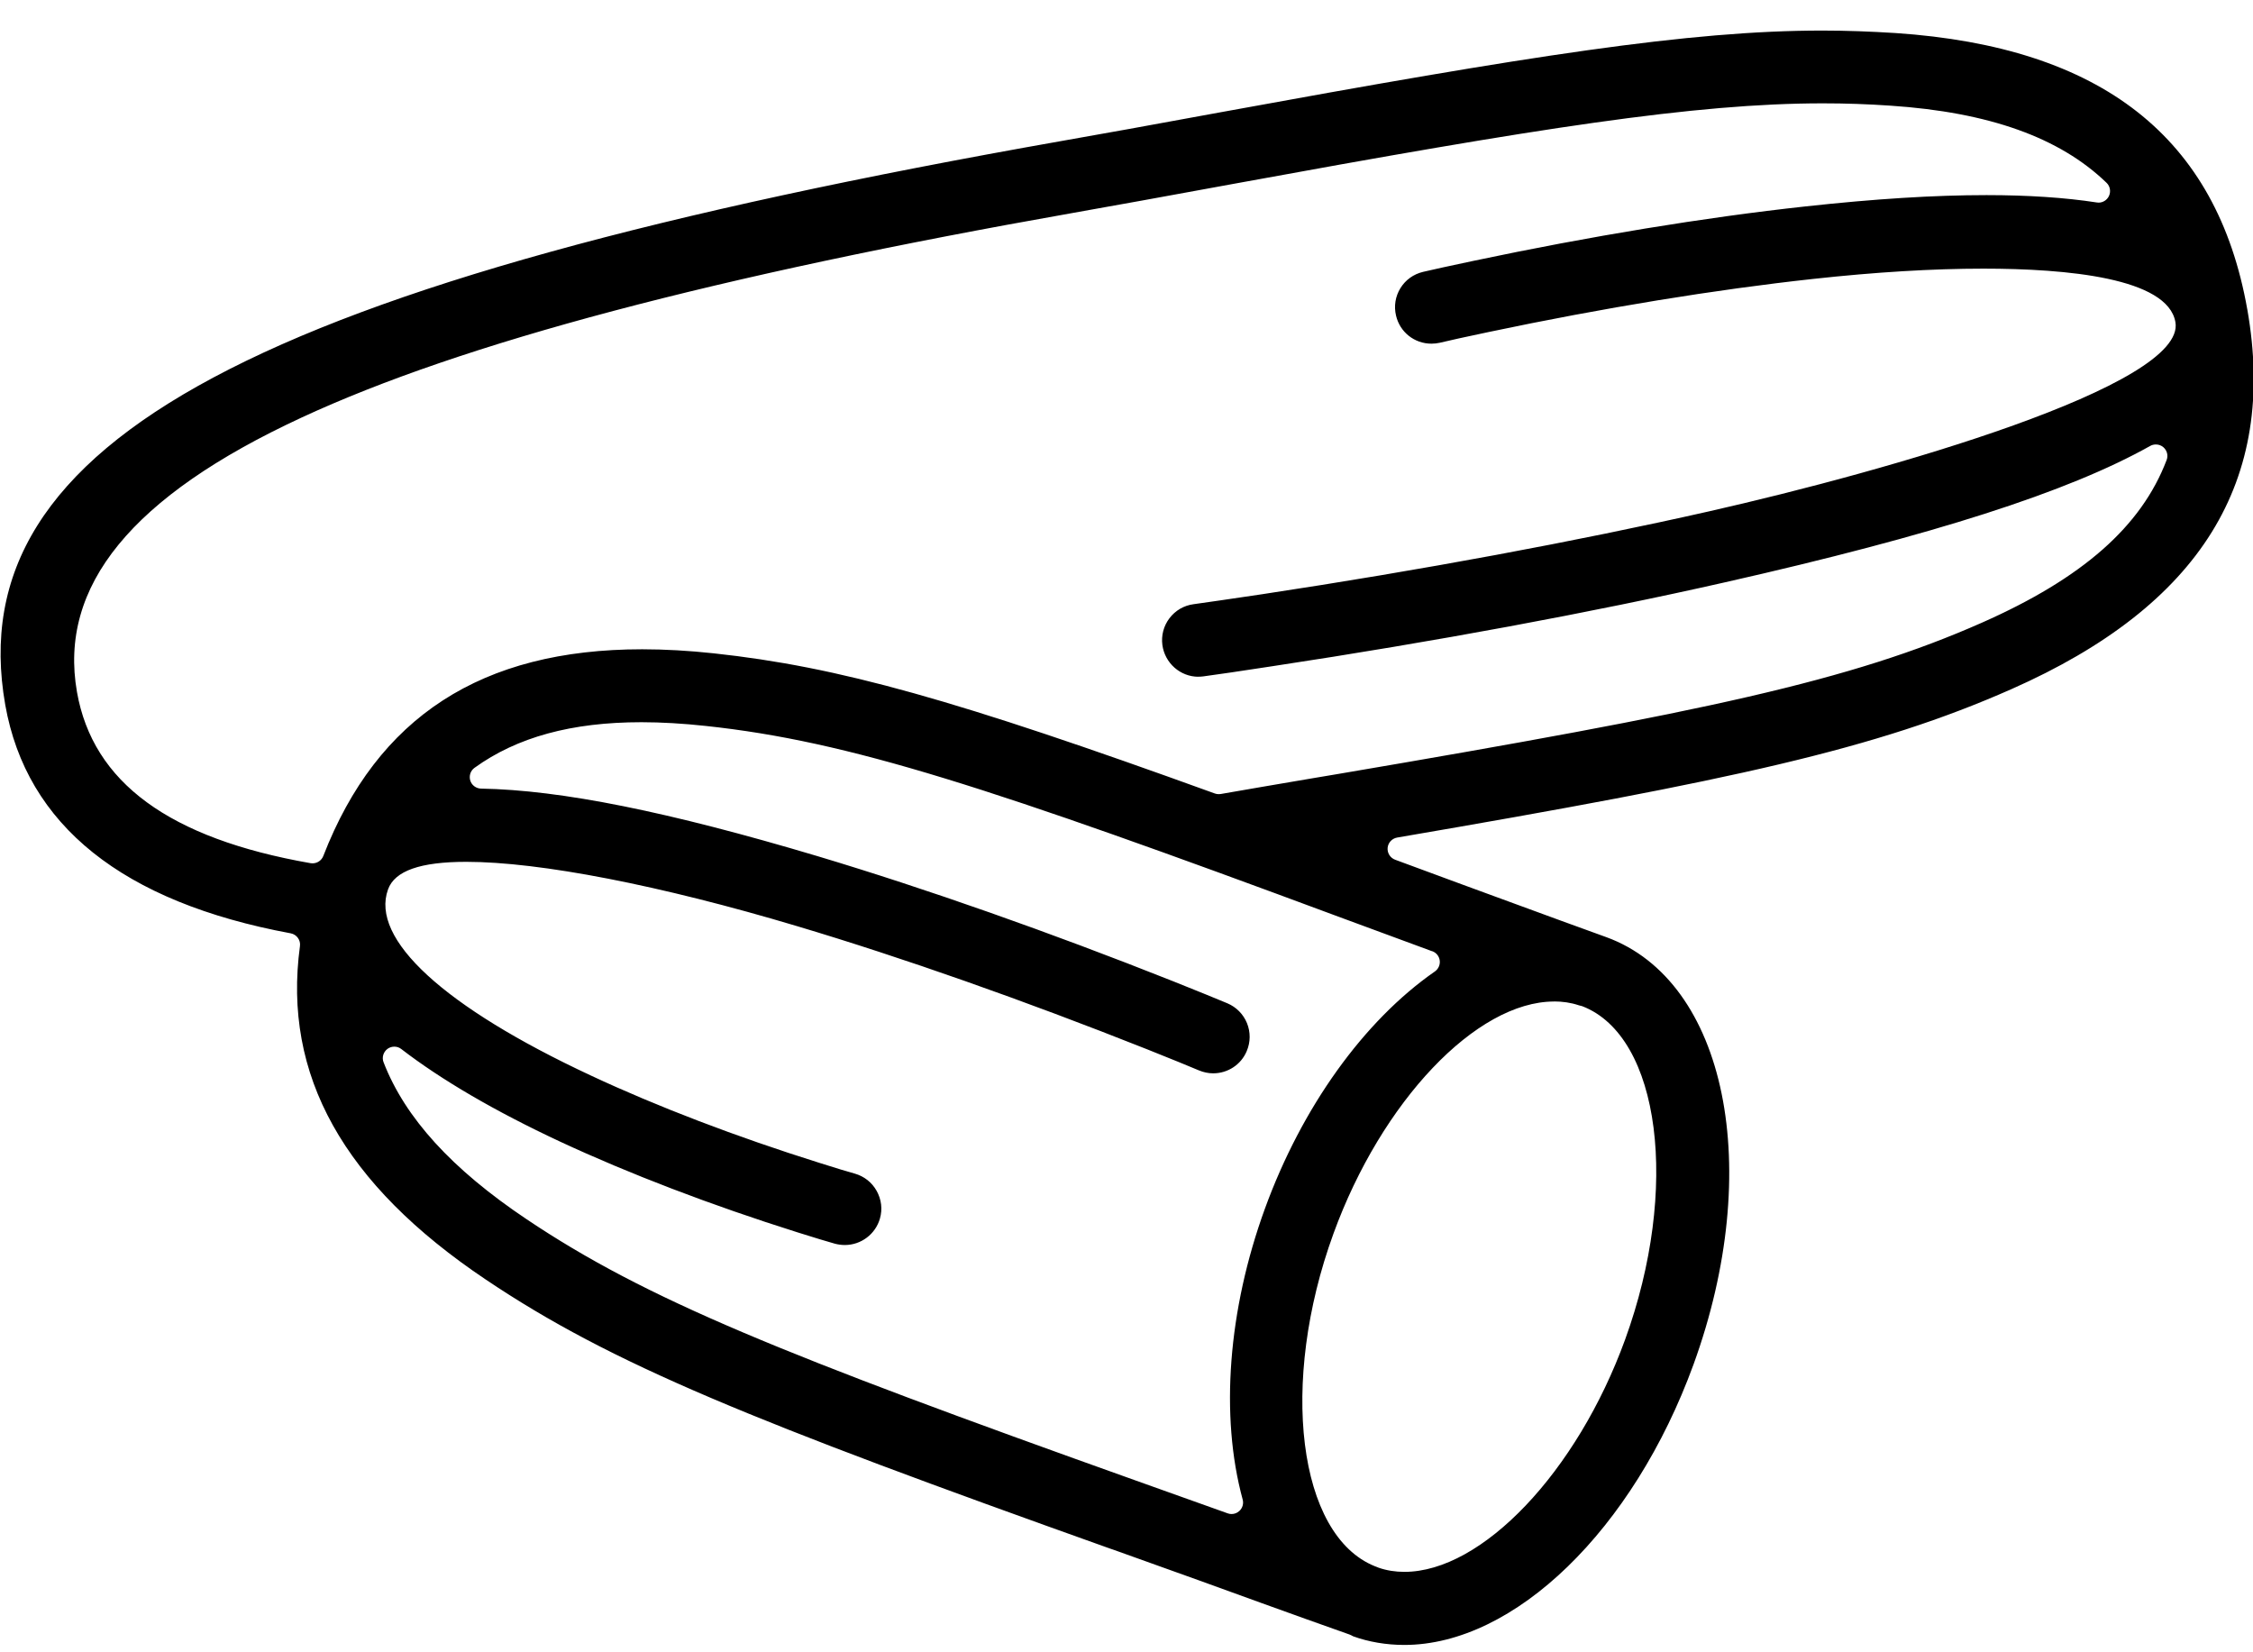 <?xml version="1.0" encoding="UTF-8"?><svg version="1.1" viewBox="0 0 30 22" xmlns="http://www.w3.org/2000/svg" xmlns:xlink="http://www.w3.org/1999/xlink"><!--Generated by IJSVG (https://github.com/curthard89/IJSVG)--><g transform="matrix(1,0,0,1,-90,-93)"><path fill="#000" fill-rule="evenodd" stroke="none" d="M15.948,8.604c0.021,0 0.043,-0.001 0.065,-0.004c0.175,-0.024 0.493,-0.069 0.93,-0.137c2.146,-0.325 4.227,-0.71 6.019,-1.116c2.772,-0.627 4.57,-1.203 5.661,-1.816c0.023,-0.013 0.049,-0.019 0.075,-0.019c0.036,0 0.071,0.012 0.1,0.037c0.049,0.043 0.066,0.11 0.043,0.17c-0.337,0.885 -1.119,1.573 -2.46,2.166c-1.753,0.775 -3.679,1.183 -8.577,2.015l-0.328,0.055c-0.535,0.091 -0.859,0.146 -1.23,0.211c-0.009,0.001 -0.018,0.002 -0.027,0.002c-0.018,0 -0.036,-0.003 -0.052,-0.009c-3.454,-1.251 -5.012,-1.687 -6.671,-1.866c-0.332,-0.036 -0.653,-0.054 -0.954,-0.054c-2.139,0 -3.527,0.9 -4.246,2.752c-0.023,0.06 -0.081,0.098 -0.143,0.098c-0.008,0 -0.017,-0.001 -0.027,-0.002c-1.88,-0.329 -2.898,-1.074 -3.11,-2.279c-0.248,-1.41 0.729,-2.606 2.988,-3.653c2.142,-0.994 5.508,-1.886 10.291,-2.729c0.605,-0.107 1.106,-0.198 2.121,-0.384c4.049,-0.741 6.142,-1.072 7.849,-1.072c0.301,-1.11022e-16 0.596,0.01 0.9,0.031c1.311,0.088 2.252,0.424 2.876,1.027c0.048,0.046 0.06,0.118 0.031,0.178c-0.026,0.053 -0.08,0.086 -0.137,0.086c-0.008,0 -0.015,-0.001 -0.023,-0.002c-0.42,-0.065 -0.915,-0.098 -1.469,-0.098c-0.694,0 -1.483,0.049 -2.415,0.151c-1.337,0.146 -2.864,0.396 -4.415,0.724c-0.315,0.066 -0.545,0.117 -0.673,0.147c-0.126,0.03 -0.233,0.106 -0.301,0.216c-0.068,0.11 -0.089,0.24 -0.059,0.366c0.051,0.22 0.245,0.374 0.471,0.374c0.038,0 0.075,-0.004 0.111,-0.012c0.119,-0.029 0.342,-0.078 0.651,-0.143c1.532,-0.323 3.026,-0.566 4.321,-0.707c0.831,-0.091 1.593,-0.137 2.268,-0.137c1.109,0 2.453,0.123 2.556,0.712c0.15,0.846 -3.834,1.982 -6.211,2.52c-1.77,0.4 -3.827,0.782 -5.949,1.103c-0.432,0.064 -0.745,0.11 -0.914,0.133c-0.129,0.017 -0.243,0.084 -0.321,0.187c-0.078,0.103 -0.111,0.23 -0.094,0.357c0.033,0.241 0.239,0.422 0.48,0.422Zm3.115,3.655c0.053,0.02 0.092,0.067 0.099,0.125c0.007,0.056 -0.018,0.112 -0.065,0.145c-0.947,0.658 -1.772,1.809 -2.263,3.158c-0.491,1.348 -0.599,2.76 -0.296,3.873c0.015,0.055 -0.002,0.113 -0.044,0.152c-0.029,0.027 -0.066,0.041 -0.104,0.041c-0.017,0 -0.035,-0.003 -0.051,-0.009l-1.241,-0.443c-4.681,-1.671 -6.507,-2.407 -8.096,-3.474c-0.994,-0.666 -1.617,-1.349 -1.903,-2.088c-0.026,-0.064 -0.004,-0.137 0.051,-0.179c0.027,-0.02 0.059,-0.03 0.092,-0.03c0.033,0 0.065,0.01 0.093,0.032c0.534,0.411 1.244,0.826 2.113,1.232c0.919,0.428 2.012,0.846 3.161,1.208c0.232,0.073 0.404,0.125 0.501,0.152c0.043,0.011 0.087,0.017 0.131,0.017c0.216,0 0.408,-0.145 0.467,-0.353c0.036,-0.125 0.019,-0.255 -0.044,-0.368c-0.063,-0.113 -0.166,-0.194 -0.292,-0.23c-0.086,-0.024 -0.249,-0.072 -0.474,-0.144c-1.102,-0.346 -2.155,-0.748 -3.04,-1.162c-1.957,-0.913 -2.94,-1.817 -2.7,-2.478c0.089,-0.247 0.43,-0.367 1.041,-0.367c0.98,0 2.585,0.312 4.404,0.856c1.407,0.42 3.017,0.987 4.657,1.638c0.331,0.132 0.571,0.23 0.698,0.284c0.059,0.024 0.122,0.038 0.187,0.038c0.196,0 0.372,-0.116 0.447,-0.296c0.051,-0.12 0.052,-0.252 0.003,-0.373c-0.049,-0.119 -0.142,-0.213 -0.26,-0.263c-0.135,-0.056 -0.379,-0.157 -0.716,-0.291c-1.659,-0.659 -3.297,-1.235 -4.737,-1.667c-1.993,-0.595 -3.418,-0.882 -4.485,-0.901c-0.066,-0.001 -0.125,-0.045 -0.144,-0.107c-0.019,-0.063 0.003,-0.132 0.057,-0.17c0.565,-0.408 1.293,-0.607 2.222,-0.607c0.266,0 0.556,0.017 0.86,0.05c1.904,0.204 3.776,0.814 8.434,2.544l1.236,0.456Zm1.62,0.669c0.114,0 0.225,0.016 0.327,0.05c0.007,0.004 0.027,0.006 0.049,0.013c1.042,0.401 1.301,2.433 0.571,4.44c-0.642,1.764 -1.905,3.092 -2.939,3.092c-0.12,0 -0.235,-0.018 -0.342,-0.055c-0.008,-0.002 -0.017,-0.006 -0.027,-0.011c-0.01,-0.004 -0.023,-0.008 -0.024,-0.009c-1.024,-0.412 -1.276,-2.44 -0.551,-4.429c0.641,-1.762 1.903,-3.09 2.937,-3.09Zm9.232,-9.214c-0.405,-2.291 -1.937,-3.495 -4.684,-3.68c-0.333,-0.021 -0.652,-0.033 -0.977,-0.033c-1.765,1.21973e-18 -3.898,0.336 -8.012,1.088c-1.013,0.186 -1.514,0.277 -2.114,0.382c-10.741,1.894 -14.685,3.999 -14.067,7.508c0.284,1.603 1.563,2.627 3.801,3.042c0.08,0.015 0.135,0.091 0.123,0.171c-0.232,1.716 0.579,3.168 2.476,4.44c1.676,1.126 3.545,1.881 8.311,3.581l0.053,0.018c0.935,0.335 1.406,0.503 1.969,0.709c0.4,0.145 0.787,0.283 1.166,0.417c0.012,0.004 0.039,0.018 0.049,0.024c0.207,0.075 0.442,0.115 0.681,0.115c1.467,0 3.05,-1.536 3.851,-3.734c0.948,-2.609 0.438,-5.108 -1.161,-5.69c-0.412,-0.148 -0.799,-0.291 -1.198,-0.437c-0.484,-0.177 -0.917,-0.336 -1.614,-0.594c-0.065,-0.024 -0.106,-0.089 -0.1,-0.158c0.006,-0.068 0.058,-0.125 0.127,-0.137c4.471,-0.765 6.379,-1.18 8.179,-1.976c2.517,-1.112 3.545,-2.768 3.141,-5.058Z" transform="matrix(1,0,0,1,90.009,93.406)"></path></g></svg>